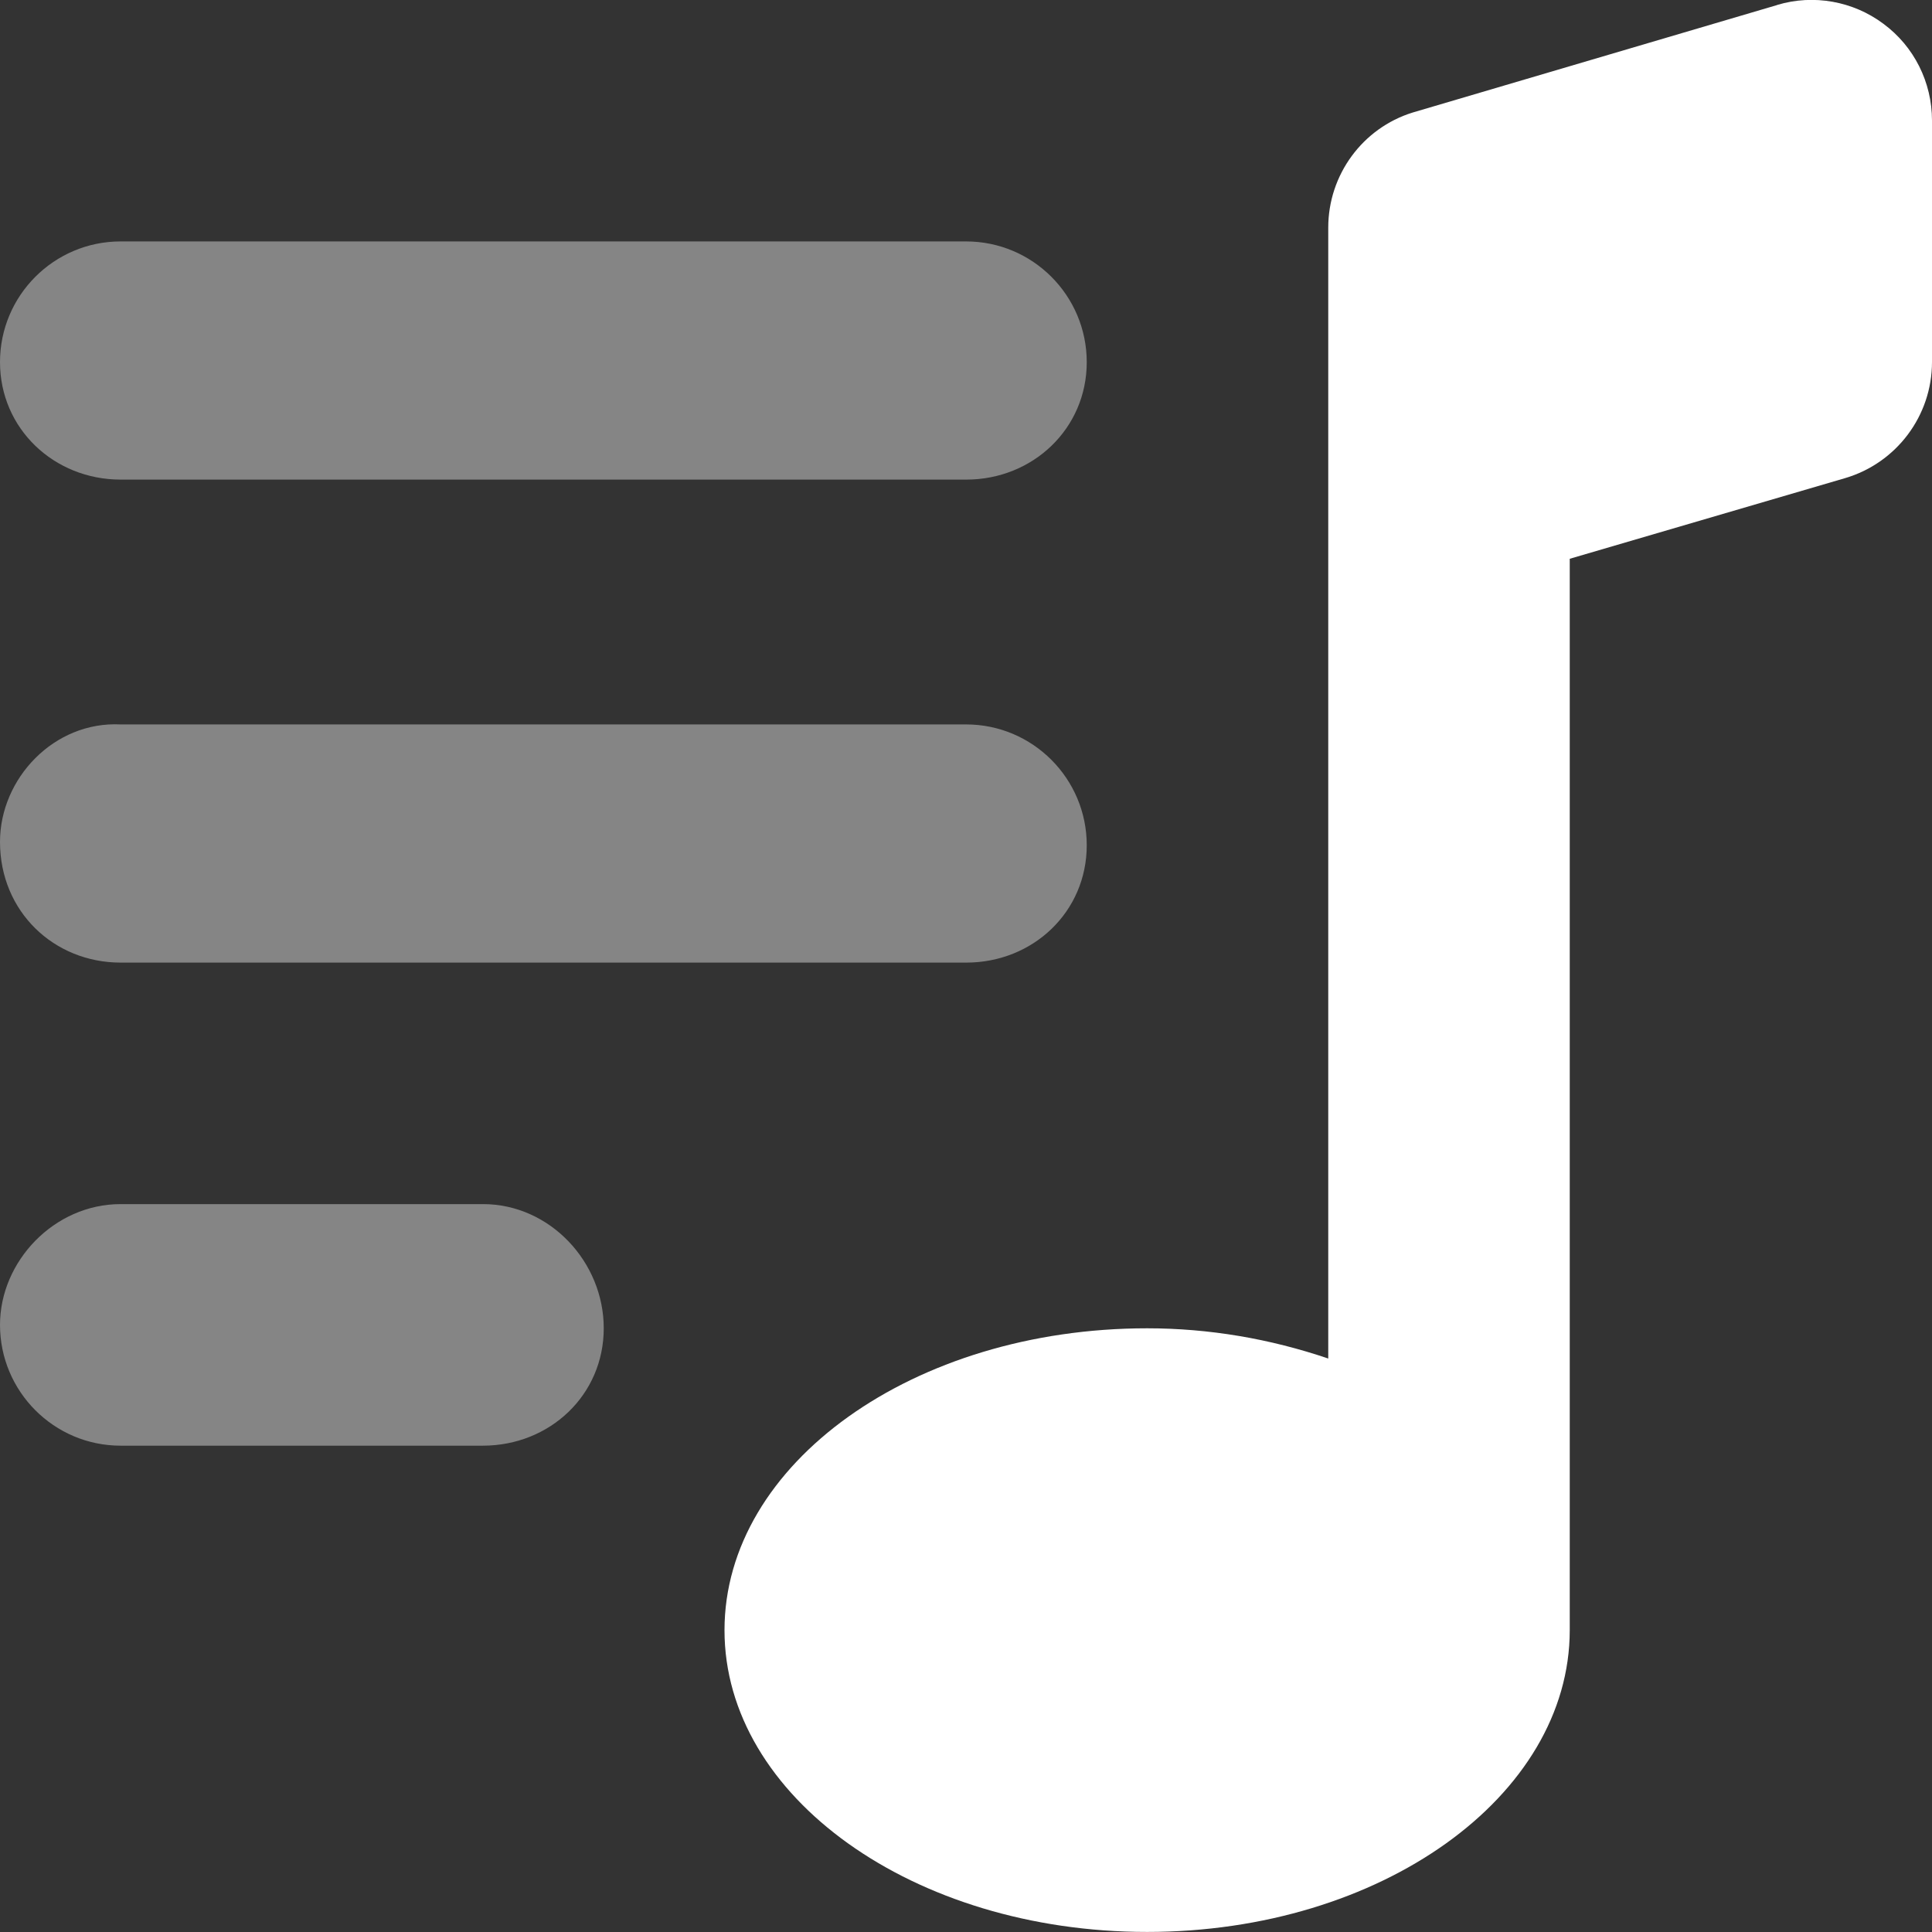 <svg xmlns="http://www.w3.org/2000/svg" viewBox="0 0 512 512"><rect x="0" y="0" width="512" height="512" fill="#333333" stroke="none"/><g fill="#FFF"><path d="M471 1.323l-96.63 28.5c-13.27 4.12-22.37 16.5-22.37 30.5v299.7c-15.5-5.26-31.62-8.01-48-8.01 -61.88 0-112 35.88-112 80.01s50.1 79.96 112 79.96 112-35.88 112-80.01V148.08l73-21.38c13.6-4.02 23-16.52 23-30.76v-64c0-10.13-4.75-19.64-12.88-25.64 -8.02-6-18.52-7.88-28.12-5Z"></path><path opacity=".4" d="M31.97 255.1h224.1c17.63 0 31.93-13.4 31.93-31.1 0-17.66-14.32-32.02-31.97-32.02H31.97C14.32 191.1-.001 206.3-.001 223.1c0 18.5 14.32 32 31.97 32Zm0-128h224.1c17.63 0 31.93-13.5 31.93-31.11 0-17.66-14.31-32.01-31.97-32.01H31.97C14.32 63.979-.001 78.31-.001 95.97c0 17.63 14.32 31.13 31.97 31.13Zm96.03 192H31.97C14.32 319.1 0 334.3 0 351.1c0 17.66 14.32 32.02 31.97 32.02H128c17.7-.02 32-13.42 32-31.12 0-17.6-14.3-32.9-32-32.9Z"></path></g></svg>